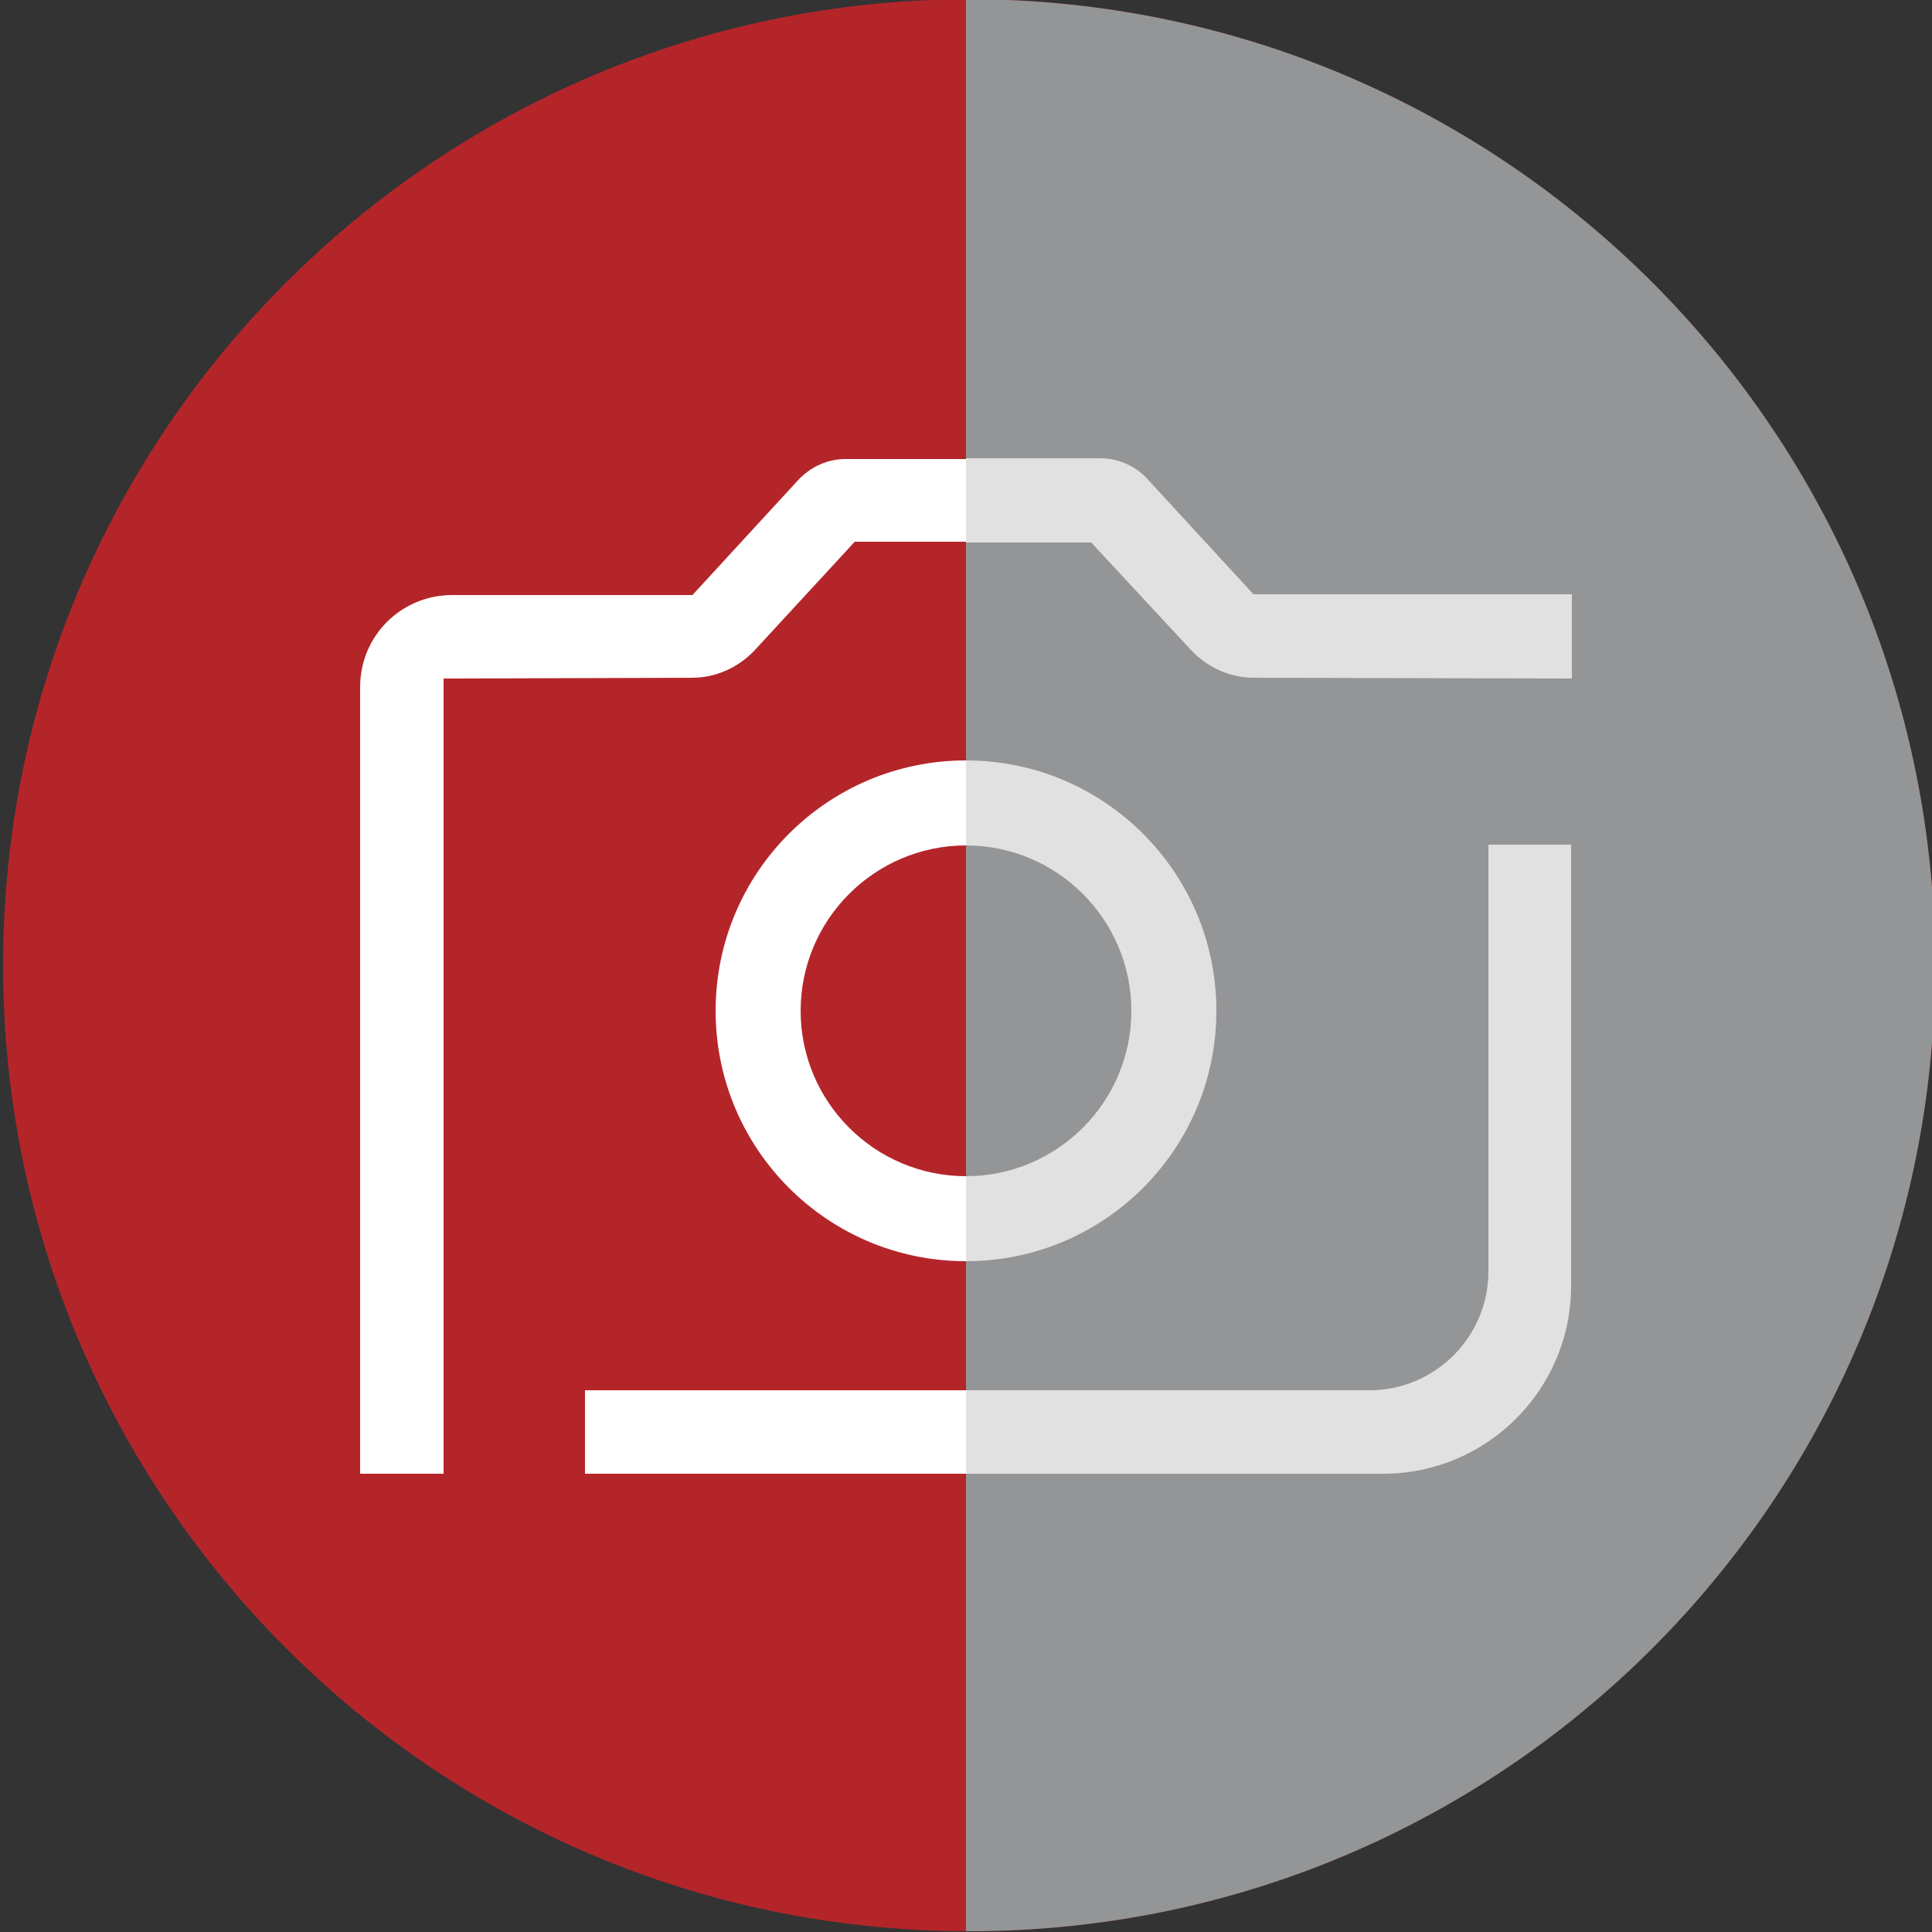 <svg width="64" height="64" viewBox="0 0 64 64" fill="none" xmlns="http://www.w3.org/2000/svg">
<rect x="0" y="0" width="64" height="64" fill="#333333" stroke="none"/>
<path fill-rule="evenodd" clip-rule="evenodd" d="M64.102 31.974C64.102 49.613 49.843 63.923 32.205 63.974H32C14.387 63.923 0.102 49.613 0.102 31.974C0.102 14.336 14.387 0.051 32 -0.026H32.205C49.843 0.051 64.102 14.336 64.102 31.974Z" fill="#B4252A"/>
<path fill-rule="evenodd" clip-rule="evenodd" d="M32 25.19C27.418 25.19 23.706 28.902 23.706 33.485C23.706 38.067 27.418 41.779 32 41.779C36.582 41.779 40.294 38.067 40.294 33.485C40.294 28.902 36.582 25.19 32 25.19ZM32 38.963C28.979 38.963 26.522 36.506 26.522 33.485C26.522 30.464 28.979 28.006 32 28.006C35.021 28.006 37.478 30.464 37.478 33.485C37.478 36.506 35.021 38.963 32 38.963ZM49.28 27.981V42.112C49.28 44.288 47.514 46.054 45.338 46.054H19.379V48.819H45.85C49.28 48.819 52.07 46.029 52.07 42.598V27.981H49.28ZM41.549 19.712L38.016 15.872C37.606 15.437 37.069 15.206 36.48 15.206H32.026H28.006C27.418 15.206 26.854 15.462 26.445 15.898L22.938 19.712H14.976C13.286 19.712 11.93 21.069 11.93 22.758V48.819H14.694V22.477L22.938 22.451C23.706 22.451 24.448 22.118 24.986 21.555L28.314 17.946H36.122L39.45 21.53C39.987 22.093 40.73 22.426 41.498 22.426L52.045 22.451V19.712H41.549Z" fill="white"/>
<path fill-rule="evenodd" clip-rule="evenodd" d="M64.102 31.974C64.102 49.613 49.843 63.923 32.205 63.974H32V-0.026H32.205C49.843 0.051 64.102 14.336 64.102 31.974Z" fill="#949597"/>
<path fill-rule="evenodd" clip-rule="evenodd" d="M32 41.779V38.963C35.021 38.963 37.478 36.506 37.478 33.485C37.478 30.464 35.021 28.006 32 28.006V25.19C36.582 25.19 40.294 28.902 40.294 33.485C40.294 38.067 36.582 41.779 32 41.779Z" fill="#E1E1E1"/>
<path fill-rule="evenodd" clip-rule="evenodd" d="M52.07 19.712V22.477L41.523 22.451C40.755 22.451 40.013 22.118 39.475 21.555L36.147 17.971H32V15.181H36.454C37.043 15.181 37.606 15.437 37.99 15.846L41.523 19.686H52.07V19.712Z" fill="#E1E1E1"/>
<path fill-rule="evenodd" clip-rule="evenodd" d="M49.28 27.981H52.045V42.598C52.045 46.029 49.254 48.819 45.824 48.819H32V46.054H45.363C47.539 46.054 49.306 44.288 49.306 42.112V27.981H49.28Z" fill="#E1E1E1"/>
</svg>
